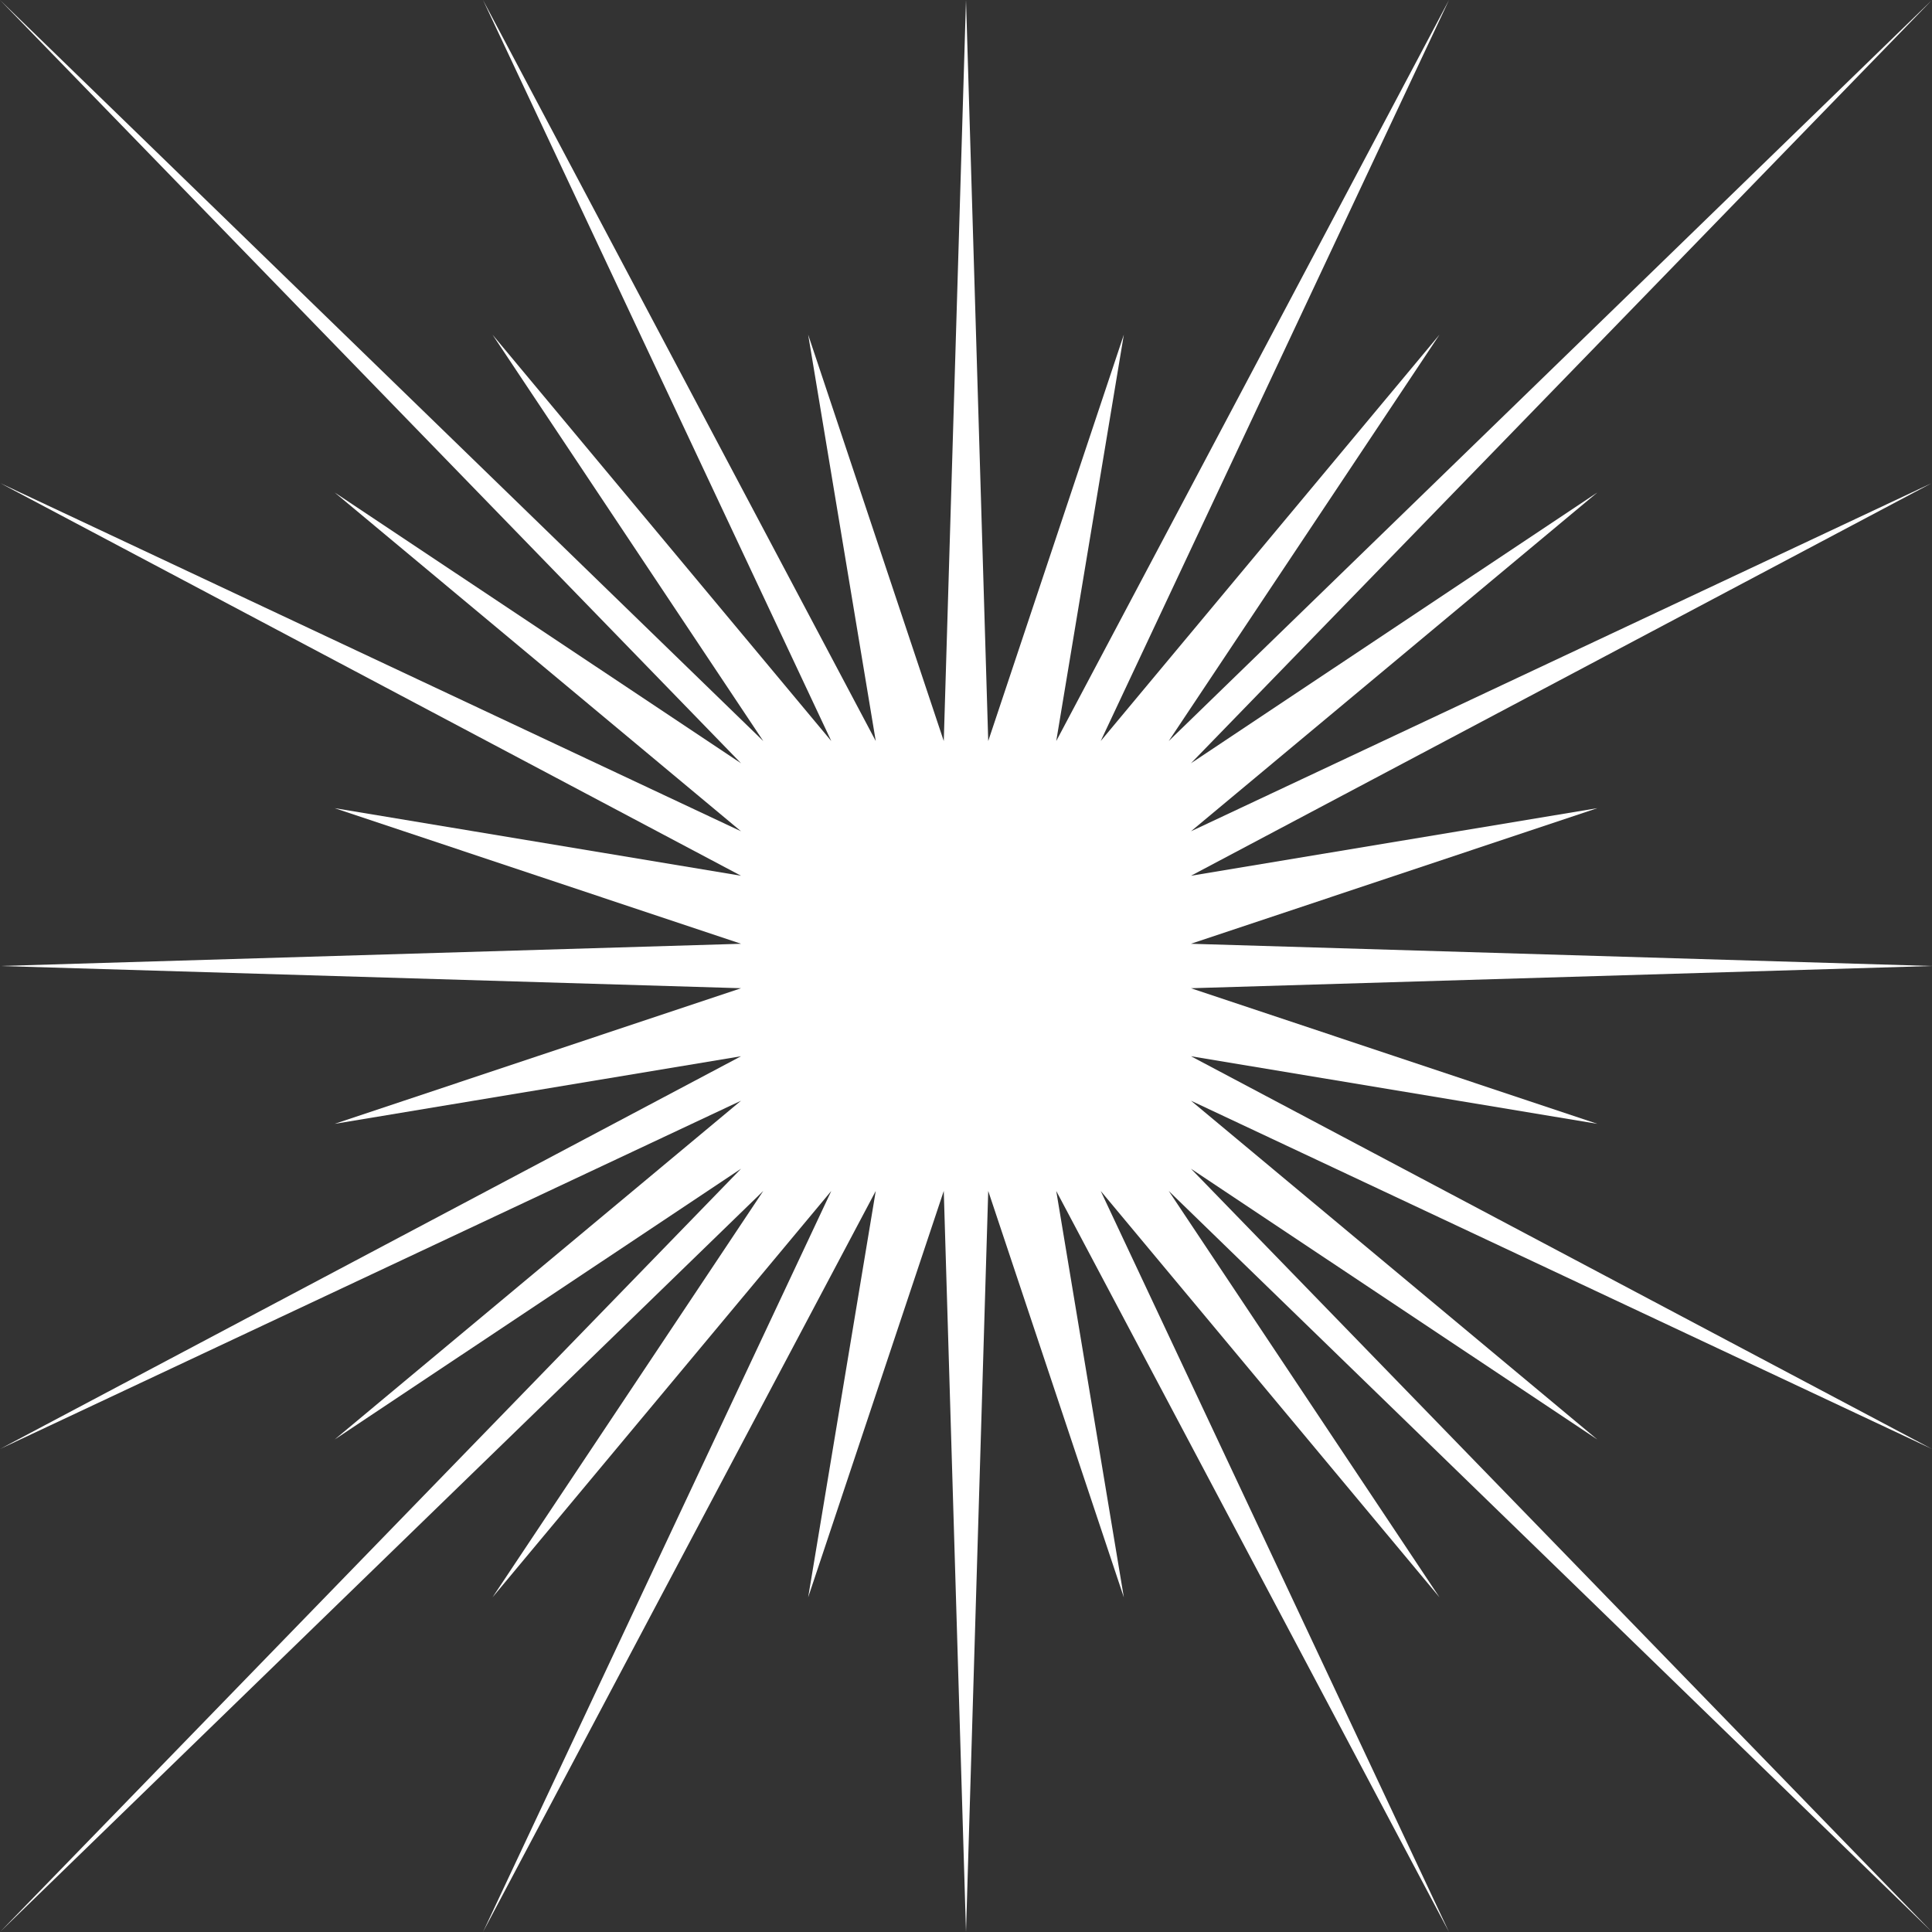<svg width="200.0" height="200.0" xmlns="http://www.w3.org/2000/svg">
    <rect width="100%" height="100%" fill="#333333" stroke="none"/>
    <path d="M 0.0 -0.0 L 76.713 79.014 L 34.645 50.984 L 76.713 86.056 L 0.0 50 L 76.713 90.658 L 34.645 83.661 L 76.713 97.699 L 0.0 100 L 76.713 102.301 L 34.645 116.339 L 76.713 109.342 L 0.0 150.0 L 76.713 113.944 L 34.645 149.016 L 76.713 120.986 L 0.0 200.0 L 79.014 123.287 L 50.984 165.355 L 86.056 123.287 L 50.0 200.0 L 90.658 123.287 L 83.661 165.355 L 97.699 123.287 L 100.0 200.0 L 102.301 123.287 L 116.339 165.355 L 109.342 123.287 L 150.0 200.0 L 113.944 123.287 L 149.016 165.355 L 120.986 123.287 L 200.0 200.0 L 123.287 120.986 L 165.355 149.016 L 123.287 113.944 L 200.0 150.0 L 123.287 109.342 L 165.355 116.339 L 123.287 102.301 L 200.0 100.0 L 123.287 97.699 L 165.355 83.661 L 123.287 90.658 L 200.0 50.0 L 123.287 86.056 L 165.355 50.984 L 123.287 79.014 L 200.0 -0.0 L 120.986 76.713 L 149.016 34.645 L 113.944 76.713 L 150.0 -0.0 L 109.342 76.713 L 116.339 34.645 L 102.301 76.713 L 100.0 -0.0 L 97.699 76.713 L 83.661 34.645 L 90.658 76.713 L 50.0 -0.0 L 86.056 76.713 L 50.984 34.645 L 79.014 76.713 Z " fill="#ffffff" fill-opacity="1.0" fill-rule="evenodd"/>
</svg>